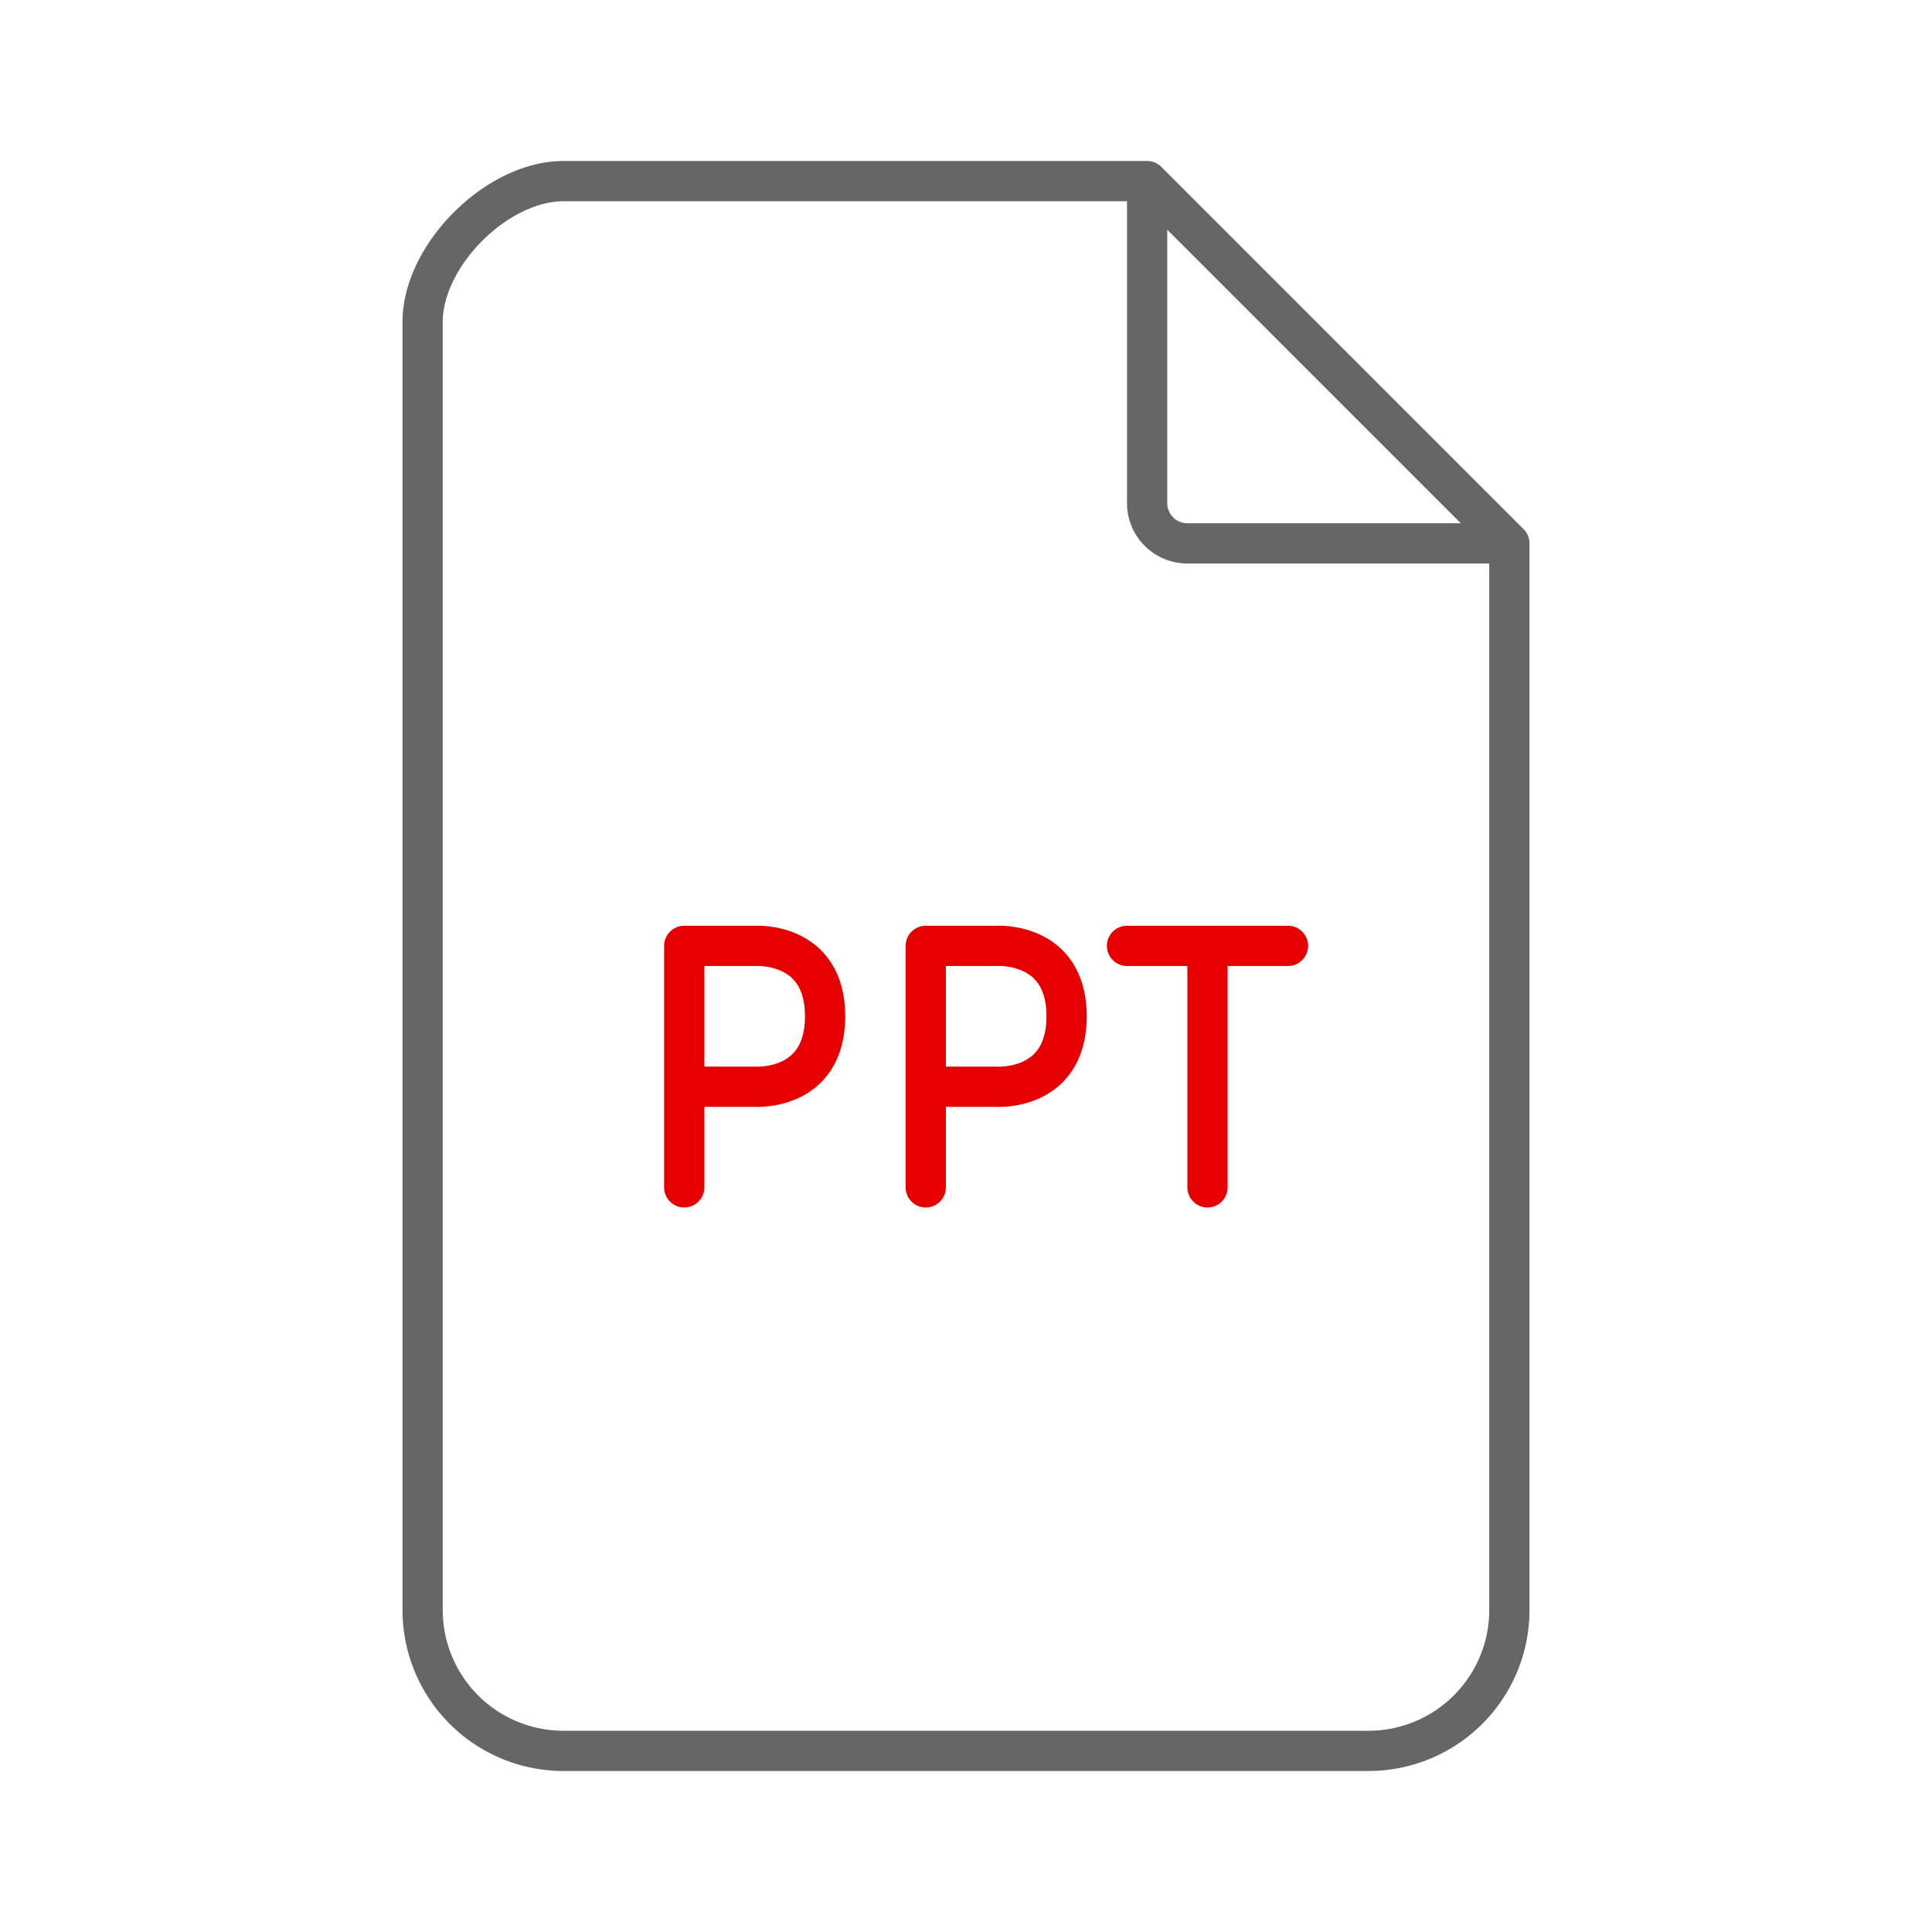 <svg xmlns="http://www.w3.org/2000/svg" xmlns:xlink="http://www.w3.org/1999/xlink" width="192" height="192" viewBox="0 0 192 192"><defs><symbol id="452c8d28-5d9a-4362-a06b-66ea182bbca8" data-name="File_ppt_ic_mid" viewBox="0 0 192 192"><line x1="120" y1="118" x2="120" y2="94" fill="none" stroke="#e60000" stroke-linecap="round" stroke-linejoin="round" stroke-width="4"/><path d="M92,118V94h7s7-.5,7,7-7,7-7,7H92" fill="none" stroke="#e60000" stroke-linecap="round" stroke-linejoin="round" stroke-width="4"/><path d="M68,118V94h7s7-.5,7,7-7,7-7,7H68" fill="none" stroke="#e60000" stroke-linecap="round" stroke-linejoin="round" stroke-width="4"/><rect width="192" height="192" fill="none"/><path d="M114,18H56c-6.63,0-14,7.37-14,14V160a14,14,0,0,0,14,14h80a14,14,0,0,0,14-14V54Z" fill="none" stroke="#666" stroke-linejoin="round" stroke-width="4"/><path d="M114,18V50a4,4,0,0,0,4,4h32" fill="none" stroke="#666" stroke-linejoin="round" stroke-width="4"/><line x1="112" y1="94" x2="128" y2="94" fill="none" stroke="#e60000" stroke-linecap="round" stroke-linejoin="round" stroke-width="4"/></symbol></defs><title>document-ppt-mid</title><g id="93a7576d-6560-486c-a884-1e162894cd2e" data-name="ICON"><use id="8df218b1-a873-403f-b210-bababaf8decd" data-name="File_ppt_ic_mid" width="192" height="192" transform="translate(0 0)" xlink:href="#452c8d28-5d9a-4362-a06b-66ea182bbca8"/></g></svg>